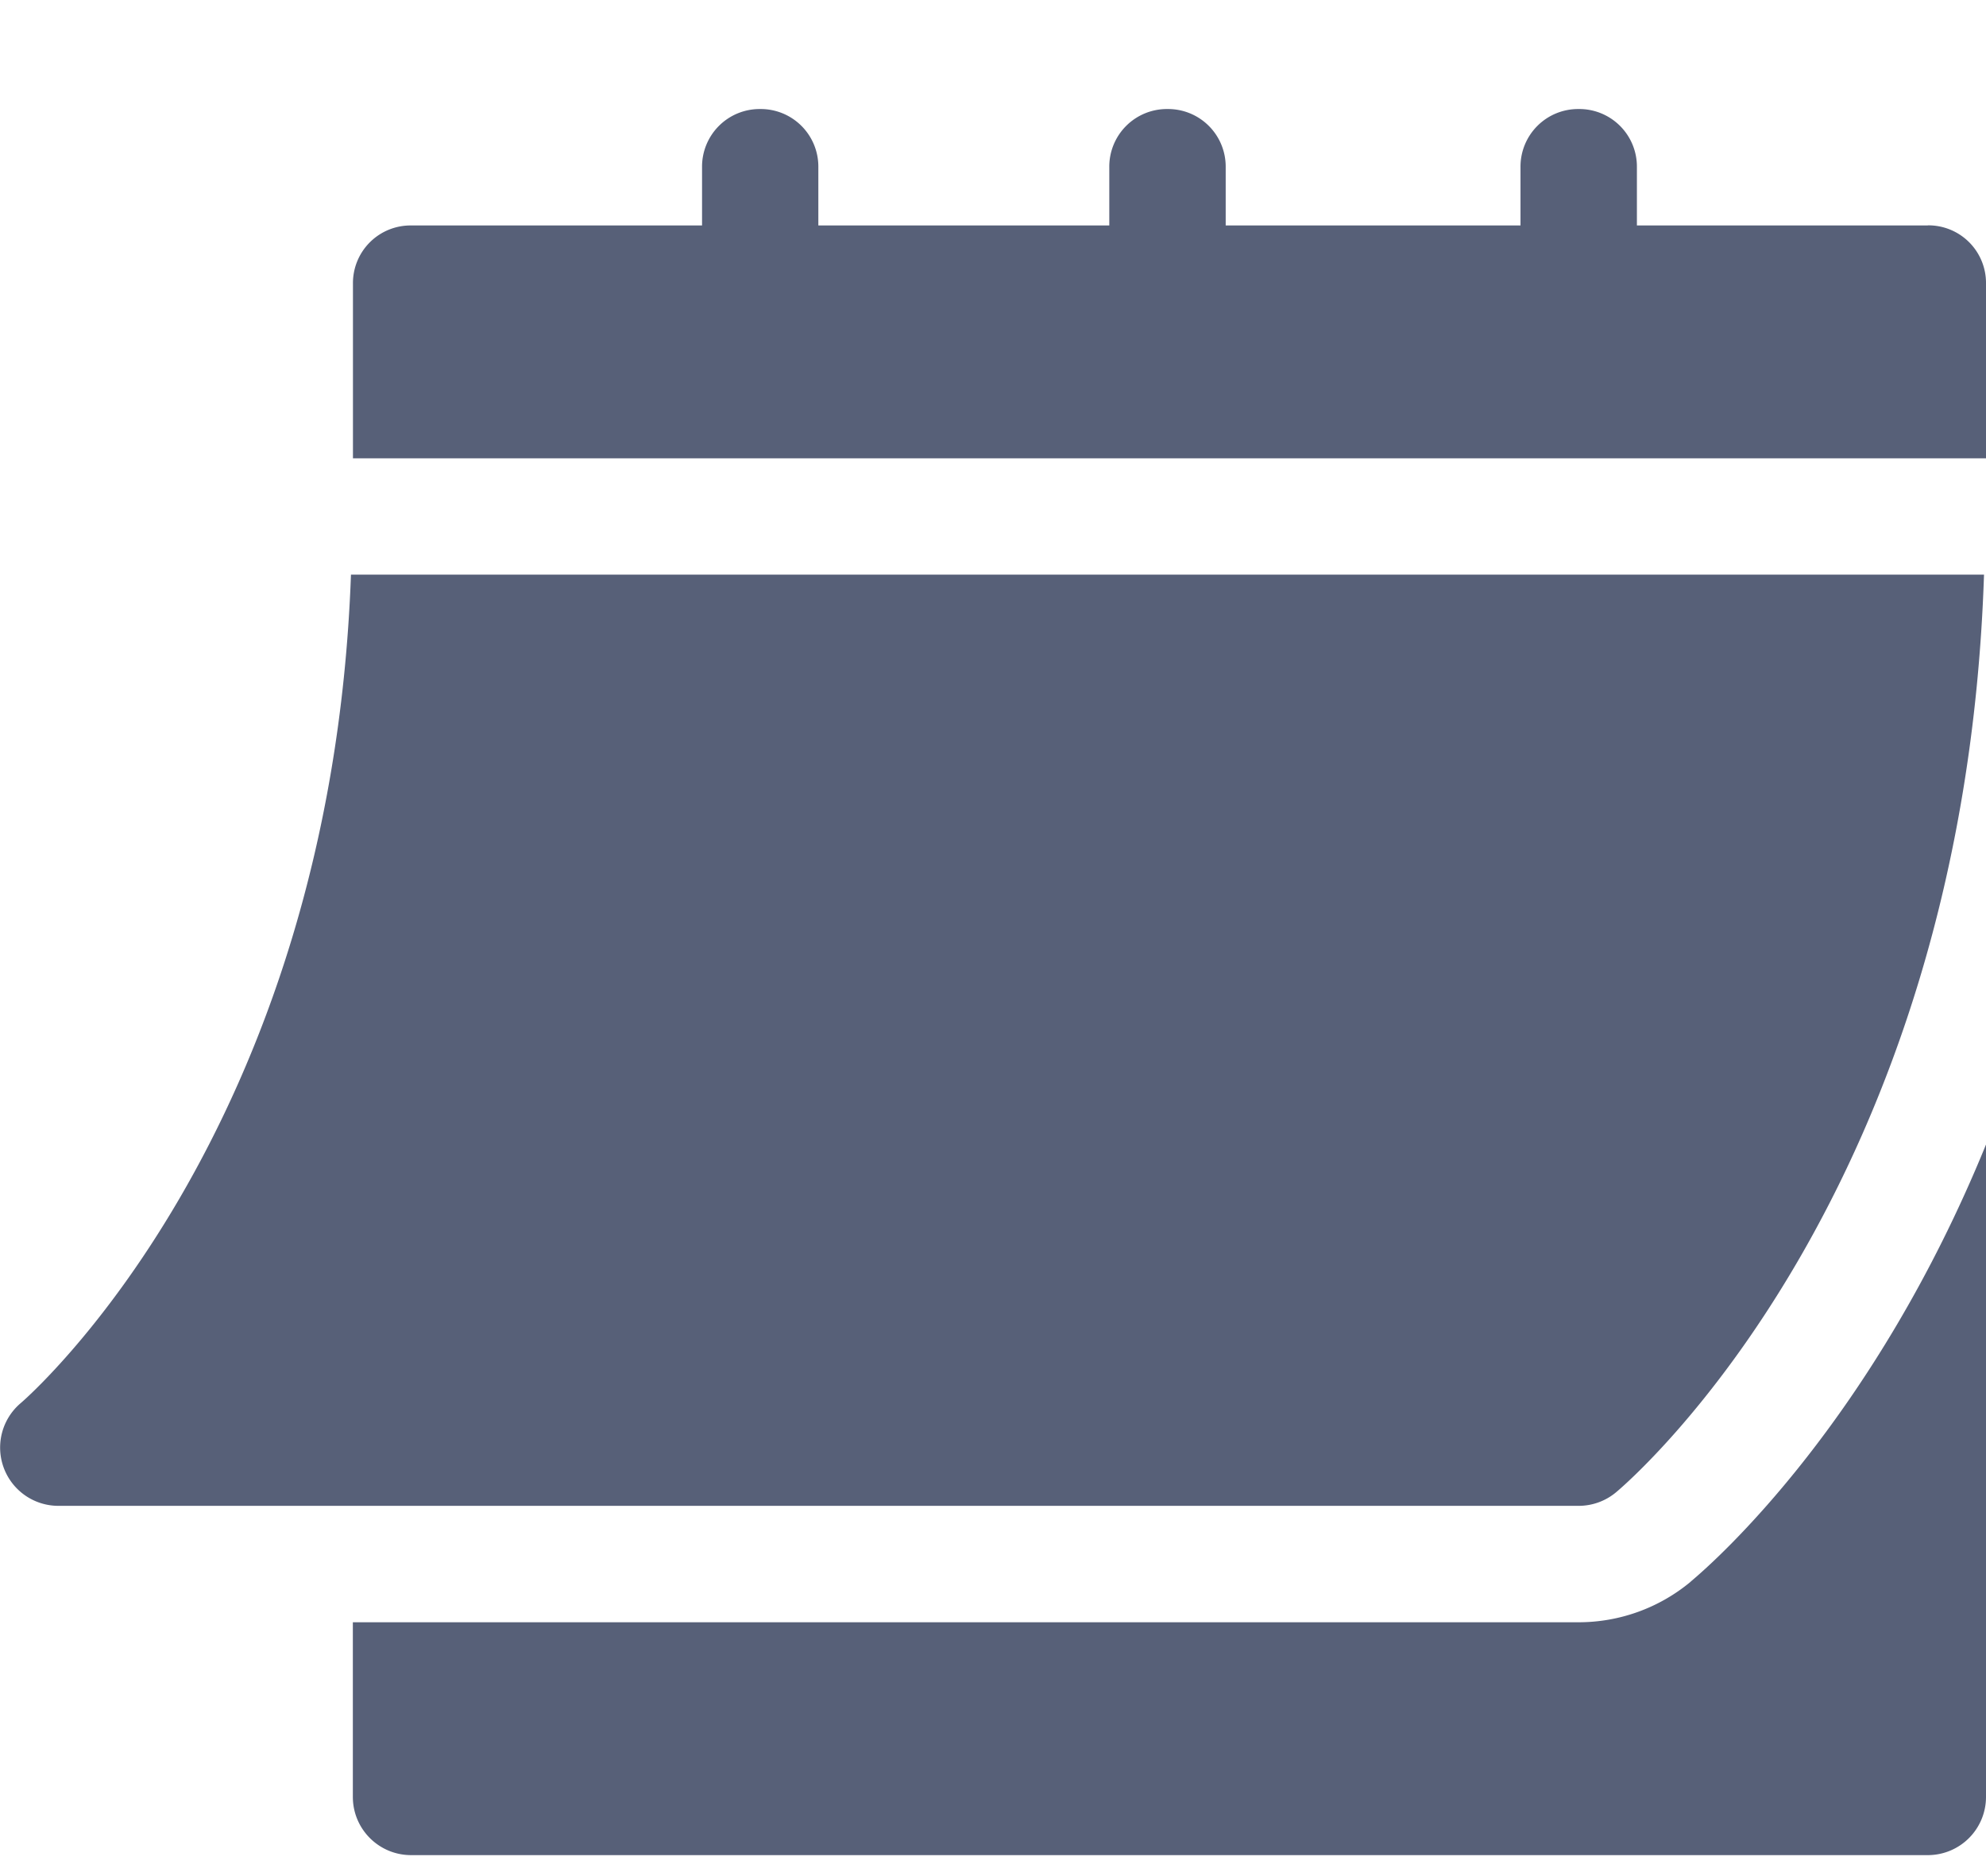 <svg width="18" height="17" viewBox="0 0 18 17" xmlns="http://www.w3.org/2000/svg">
    <g fill="#576078" fill-rule="nonzero">
        <path d="M14.308 13.645a.528.528 0 0 0 .338-.122c.133-.11 3.152-2.708 3.336-8.316H3.181C2.997 10.297.217 12.69.188 12.714a.528.528 0 0 0 .339.931h13.781zM17.473 2.043h-2.637v-.527a.522.522 0 0 0-.528-.528.522.522 0 0 0-.527.528v.527h-2.672v-.527a.522.522 0 0 0-.527-.528.522.522 0 0 0-.528.528v.527H7.417v-.527A.522.522 0 0 0 6.89.988a.522.522 0 0 0-.527.528v.527H3.726a.522.522 0 0 0-.527.528v1.582H18V2.57a.522.522 0 0 0-.527-.528z"/>
        <path d="M15.324 14.332a1.587 1.587 0 0 1-1.016.368H3.198v1.582c0 .292.236.528.528.528h13.747a.527.527 0 0 0 .527-.528v-5.911c-1.017 2.494-2.436 3.76-2.676 3.96z"/>
    </g>
</svg>
